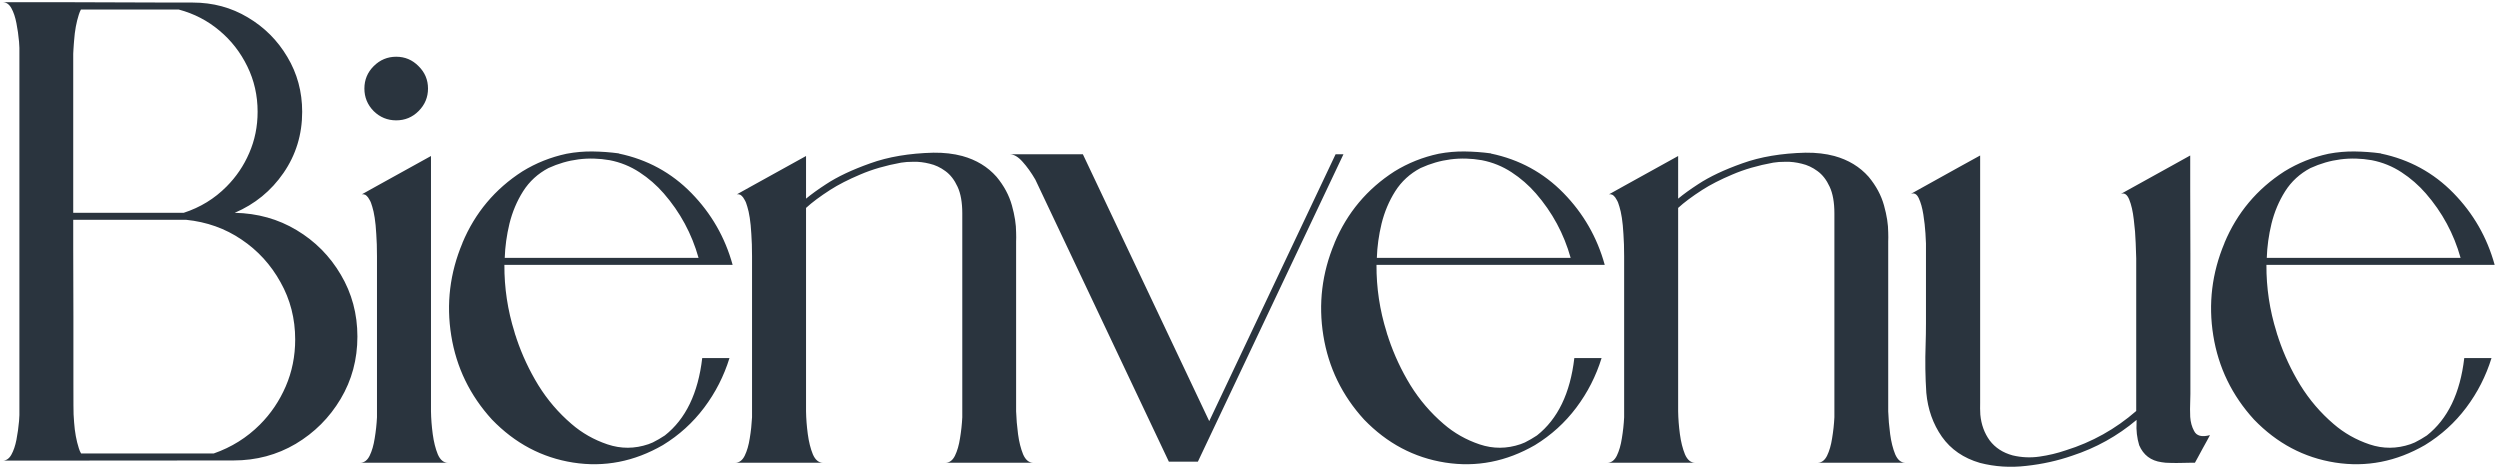 <svg width="454" height="86" viewBox="0 0 454 86" fill="none" xmlns="http://www.w3.org/2000/svg">
<path d="M42.624 38.646C46.772 38.731 50.517 39.778 53.86 41.788C57.224 43.798 59.901 46.496 61.89 49.881C63.9 53.267 64.905 57.012 64.905 61.117C64.905 65.264 63.889 69.041 61.858 72.447C59.827 75.854 57.108 78.573 53.701 80.604C50.295 82.614 46.528 83.619 42.402 83.619L0.476 83.651C1.132 83.651 1.661 83.291 2.063 82.572C2.465 81.852 2.772 80.953 2.983 79.874C3.195 78.774 3.354 77.642 3.459 76.478C3.481 76.097 3.502 75.727 3.523 75.367V8.685C3.502 8.325 3.481 7.955 3.459 7.574C3.354 6.41 3.195 5.289 2.983 4.21C2.772 3.11 2.465 2.2 2.063 1.48C1.661 0.761 1.132 0.401 0.476 0.401H12.156L31.548 0.465H35.007C38.668 0.465 42 1.364 45.005 3.163C48.009 4.94 50.4 7.331 52.178 10.335C53.976 13.34 54.876 16.662 54.876 20.301C54.876 24.427 53.743 28.13 51.48 31.41C49.237 34.668 46.285 37.08 42.624 38.646ZM32.468 1.734H14.695C14.547 2.009 14.42 2.316 14.314 2.655C13.87 4.03 13.584 5.596 13.457 7.352C13.436 7.521 13.415 7.786 13.394 8.146C13.372 8.484 13.351 8.812 13.33 9.129C13.33 9.447 13.319 9.658 13.298 9.764V38.646H33.357C36.361 37.673 38.953 36.086 41.133 33.885C42.889 32.129 44.264 30.098 45.259 27.791C46.274 25.464 46.782 22.967 46.782 20.301C46.782 17.339 46.158 14.588 44.91 12.049C43.661 9.489 41.969 7.32 39.831 5.543C37.694 3.744 35.24 2.475 32.468 1.734ZM14.727 82.35H38.816C42.032 81.228 44.825 79.483 47.195 77.113C49.184 75.124 50.749 72.807 51.892 70.162C53.035 67.517 53.606 64.682 53.606 61.656C53.606 57.869 52.717 54.399 50.94 51.246C49.184 48.072 46.825 45.491 43.862 43.502C40.9 41.492 37.546 40.296 33.801 39.916H13.298C13.298 39.916 13.298 41.693 13.298 45.248C13.319 48.802 13.33 52.875 13.33 57.467C13.33 62.037 13.33 66.079 13.33 69.591C13.33 73.082 13.341 74.965 13.362 75.24C13.383 75.727 13.415 76.213 13.457 76.7C13.584 78.456 13.87 80.022 14.314 81.397C14.42 81.757 14.557 82.075 14.727 82.35ZM68.46 69.972V52.706V46.549C68.46 45.004 68.417 43.661 68.332 42.518C68.269 41.354 68.174 40.37 68.047 39.566C67.92 38.741 67.772 38.064 67.603 37.535C67.454 36.985 67.285 36.562 67.095 36.266C66.925 35.948 66.756 35.715 66.587 35.567C66.439 35.419 66.291 35.335 66.143 35.313C66.016 35.271 65.899 35.261 65.793 35.282C65.709 35.282 65.666 35.292 65.666 35.313L68.46 33.758L78.267 28.331V52.706V69.972V74.701C78.288 76.013 78.394 77.388 78.584 78.827C78.774 80.244 79.081 81.472 79.504 82.508C79.949 83.524 80.562 84.032 81.345 84.032H65.413C66.132 84.032 66.703 83.609 67.126 82.762C67.55 81.895 67.856 80.837 68.047 79.588C68.258 78.319 68.396 77.049 68.46 75.78V69.972ZM71.951 21.856C70.364 21.856 68.999 21.296 67.856 20.174C66.735 19.032 66.174 17.667 66.174 16.08C66.174 14.493 66.735 13.139 67.856 12.018C68.999 10.875 70.364 10.304 71.951 10.304C73.538 10.304 74.892 10.875 76.013 12.018C77.156 13.139 77.727 14.493 77.727 16.08C77.727 17.667 77.156 19.032 76.013 20.174C74.892 21.296 73.538 21.856 71.951 21.856ZM127.524 65.02C127.524 65.02 127.725 65.02 128.127 65.02C128.529 65.02 129.016 65.02 129.587 65.02C130.18 65.02 130.741 65.02 131.27 65.02C131.799 65.02 132.201 65.02 132.476 65.02C131.46 68.3 129.926 71.305 127.874 74.034C125.821 76.764 123.324 79.028 120.383 80.826C115.178 83.831 109.74 84.889 104.07 84C98.42 83.111 93.512 80.509 89.343 76.192C85.344 71.812 82.879 66.734 81.948 60.958C81.017 55.182 81.694 49.575 83.98 44.137C83.98 44.116 83.98 44.105 83.98 44.105C86.265 38.646 89.893 34.319 94.866 31.124C97.341 29.601 100.018 28.532 102.896 27.919C104.482 27.622 106.059 27.485 107.625 27.506C109.211 27.527 110.798 27.643 112.385 27.855V27.887C117.548 28.966 121.938 31.357 125.557 35.06C129.175 38.762 131.672 43.111 133.047 48.104C132.497 48.104 130.349 48.104 126.604 48.104C122.859 48.104 118.542 48.104 113.655 48.104C108.788 48.104 104.292 48.104 100.166 48.104C96.061 48.104 93.205 48.104 91.597 48.104C91.576 52.272 92.189 56.345 93.438 60.323C93.438 60.323 93.448 60.366 93.469 60.45C93.49 60.535 93.522 60.641 93.564 60.768C93.607 60.873 93.649 60.99 93.691 61.117C93.734 61.244 93.766 61.349 93.787 61.434C93.808 61.498 93.818 61.529 93.818 61.529C94.813 64.47 96.125 67.274 97.754 69.94C99.404 72.606 101.414 74.955 103.784 76.986C105.688 78.636 107.868 79.874 110.322 80.699C112.777 81.524 115.252 81.514 117.749 80.668C118.003 80.562 118.267 80.456 118.542 80.35C119.304 79.969 120.034 79.546 120.732 79.081C124.52 76.097 126.784 71.41 127.524 65.02ZM91.66 46.834H126.858C125.631 42.455 123.525 38.551 120.542 35.123C119.251 33.642 117.781 32.362 116.13 31.283C114.48 30.204 112.681 29.474 110.735 29.093C106.863 28.416 103.149 28.892 99.595 30.521C97.669 31.537 96.135 32.944 94.993 34.742C93.871 36.52 93.046 38.477 92.517 40.614C92.009 42.73 91.724 44.803 91.66 46.834ZM171.704 84.032C172.424 84.032 172.995 83.609 173.418 82.762C173.841 81.895 174.148 80.837 174.338 79.588C174.55 78.319 174.688 77.049 174.751 75.78V38.741C174.751 36.752 174.465 35.144 173.894 33.917C173.323 32.669 172.582 31.716 171.672 31.061C170.784 30.405 169.832 29.96 168.816 29.727C167.8 29.474 166.838 29.357 165.928 29.378C165.018 29.378 164.256 29.431 163.643 29.537C160.85 30.045 158.374 30.764 156.216 31.695C154.058 32.605 152.238 33.536 150.757 34.488C148.916 35.673 147.456 36.763 146.377 37.757V74.701C146.398 76.013 146.504 77.388 146.694 78.827C146.885 80.244 147.192 81.472 147.615 82.508C148.059 83.524 148.673 84.032 149.456 84.032H133.523C134.242 84.032 134.814 83.609 135.237 82.762C135.66 81.895 135.967 80.837 136.157 79.588C136.369 78.319 136.506 77.049 136.57 75.78V46.549C136.57 45.004 136.528 43.661 136.443 42.518C136.379 41.354 136.284 40.37 136.157 39.566C136.03 38.741 135.882 38.064 135.713 37.535C135.565 36.985 135.396 36.562 135.205 36.266C135.036 35.948 134.867 35.715 134.697 35.567C134.549 35.419 134.401 35.335 134.253 35.313C134.126 35.271 134.01 35.261 133.904 35.282C133.819 35.282 133.777 35.292 133.777 35.313L136.57 33.758L146.377 28.331V36.075C147.371 35.25 148.588 34.372 150.027 33.441C152.079 32.087 154.745 30.828 158.025 29.664C161.305 28.479 165.134 27.834 169.514 27.728C171.44 27.707 173.185 27.908 174.751 28.331C177.29 29.029 179.364 30.288 180.972 32.108C182.326 33.737 183.257 35.472 183.765 37.313C184.272 39.133 184.526 40.762 184.526 42.201C184.548 42.835 184.548 43.386 184.526 43.851V74.701C184.569 76.013 184.685 77.388 184.875 78.827C185.066 80.244 185.373 81.472 185.796 82.508C186.24 83.524 186.854 84.032 187.637 84.032H171.704ZM242.544 28.014H243.972L217.534 83.841H212.266L188.018 32.616C187.277 31.346 186.505 30.267 185.701 29.378C184.897 28.469 184.114 28.014 183.352 28.014H196.65L219.597 76.478L242.544 28.014ZM285.898 65.02C285.898 65.02 286.099 65.02 286.501 65.02C286.903 65.02 287.39 65.02 287.961 65.02C288.554 65.02 289.115 65.02 289.644 65.02C290.173 65.02 290.575 65.02 290.85 65.02C289.834 68.3 288.3 71.305 286.248 74.034C284.195 76.764 281.698 79.028 278.757 80.826C273.552 83.831 268.114 84.889 262.444 84C256.794 83.111 251.886 80.509 247.717 76.192C243.718 71.812 241.253 66.734 240.322 60.958C239.391 55.182 240.068 49.575 242.354 44.137C242.354 44.116 242.354 44.105 242.354 44.105C244.639 38.646 248.267 34.319 253.24 31.124C255.715 29.601 258.392 28.532 261.27 27.919C262.856 27.622 264.433 27.485 265.999 27.506C267.585 27.527 269.172 27.643 270.759 27.855V27.887C275.922 28.966 280.312 31.357 283.931 35.06C287.549 38.762 290.046 43.111 291.421 48.104C290.871 48.104 288.723 48.104 284.978 48.104C281.233 48.104 276.917 48.104 272.029 48.104C267.162 48.104 262.666 48.104 258.54 48.104C254.435 48.104 251.579 48.104 249.971 48.104C249.95 52.272 250.563 56.345 251.812 60.323C251.812 60.323 251.822 60.366 251.843 60.45C251.864 60.535 251.896 60.641 251.938 60.768C251.981 60.873 252.023 60.99 252.065 61.117C252.108 61.244 252.139 61.349 252.161 61.434C252.182 61.498 252.192 61.529 252.192 61.529C253.187 64.47 254.499 67.274 256.128 69.94C257.778 72.606 259.788 74.955 262.158 76.986C264.062 78.636 266.242 79.874 268.696 80.699C271.151 81.524 273.626 81.514 276.123 80.668C276.377 80.562 276.641 80.456 276.917 80.35C277.678 79.969 278.408 79.546 279.106 79.081C282.894 76.097 285.158 71.41 285.898 65.02ZM250.034 46.834H285.232C284.005 42.455 281.899 38.551 278.916 35.123C277.625 33.642 276.155 32.362 274.504 31.283C272.854 30.204 271.056 29.474 269.109 29.093C265.237 28.416 261.523 28.892 257.969 30.521C256.043 31.537 254.509 32.944 253.367 34.742C252.245 36.52 251.42 38.477 250.891 40.614C250.383 42.73 250.098 44.803 250.034 46.834ZM330.078 84.032C330.798 84.032 331.369 83.609 331.792 82.762C332.215 81.895 332.522 80.837 332.712 79.588C332.924 78.319 333.062 77.049 333.125 75.78V38.741C333.125 36.752 332.839 35.144 332.268 33.917C331.697 32.669 330.956 31.716 330.046 31.061C329.158 30.405 328.206 29.96 327.19 29.727C326.174 29.474 325.212 29.357 324.302 29.378C323.392 29.378 322.63 29.431 322.017 29.537C319.224 30.045 316.748 30.764 314.59 31.695C312.432 32.605 310.612 33.536 309.131 34.488C307.29 35.673 305.83 36.763 304.751 37.757V74.701C304.772 76.013 304.878 77.388 305.068 78.827C305.259 80.244 305.566 81.472 305.989 82.508C306.433 83.524 307.047 84.032 307.83 84.032H291.897C292.616 84.032 293.188 83.609 293.611 82.762C294.034 81.895 294.341 80.837 294.531 79.588C294.743 78.319 294.88 77.049 294.944 75.78V46.549C294.944 45.004 294.902 43.661 294.817 42.518C294.753 41.354 294.658 40.37 294.531 39.566C294.404 38.741 294.256 38.064 294.087 37.535C293.939 36.985 293.77 36.562 293.579 36.266C293.41 35.948 293.241 35.715 293.071 35.567C292.923 35.419 292.775 35.335 292.627 35.313C292.5 35.271 292.384 35.261 292.278 35.282C292.193 35.282 292.151 35.292 292.151 35.313L294.944 33.758L304.751 28.331V36.075C305.745 35.25 306.962 34.372 308.401 33.441C310.453 32.087 313.119 30.828 316.399 29.664C319.679 28.479 323.508 27.834 327.888 27.728C329.814 27.707 331.559 27.908 333.125 28.331C335.664 29.029 337.738 30.288 339.346 32.108C340.7 33.737 341.631 35.472 342.139 37.313C342.646 39.133 342.9 40.762 342.9 42.201C342.922 42.835 342.922 43.386 342.9 43.851V74.701C342.943 76.013 343.059 77.388 343.25 78.827C343.44 80.244 343.747 81.472 344.17 82.508C344.614 83.524 345.228 84.032 346.011 84.032H330.078ZM398.442 78.255C398.887 79.165 399.849 79.419 401.331 79.017C401.246 79.207 401.077 79.525 400.823 79.969C400.569 80.414 400.294 80.911 399.998 81.461C399.701 82.032 399.416 82.561 399.141 83.048C398.887 83.513 398.707 83.841 398.601 84.032C398.601 84.032 398.368 84.032 397.903 84.032C397.458 84.053 396.898 84.064 396.221 84.064C395.544 84.085 394.867 84.085 394.189 84.064C393.534 84.064 392.983 84.021 392.539 83.936C390.592 83.662 389.238 82.635 388.477 80.858C388.075 79.525 387.916 78.15 388 76.732C388 76.563 388 76.404 388 76.256C384.53 79.176 380.627 81.345 376.289 82.762C373.665 83.672 370.894 84.286 367.974 84.603C365.075 84.942 362.271 84.762 359.563 84.064C356.58 83.196 354.273 81.609 352.644 79.303C351.036 76.996 350.094 74.341 349.819 71.336C349.629 68.459 349.587 65.549 349.692 62.608C349.735 61.297 349.756 60.006 349.756 58.736C349.756 53.891 349.756 49.046 349.756 44.2C349.756 44.01 349.724 43.396 349.661 42.359C349.597 41.301 349.47 40.169 349.28 38.963C349.089 37.757 348.814 36.773 348.455 36.012C348.095 35.229 347.608 34.964 346.995 35.218C349.957 33.589 352.909 31.949 355.85 30.299C357.098 29.601 358.346 28.913 359.595 28.236C359.595 31.791 359.595 35.356 359.595 38.932C359.595 42.634 359.595 46.337 359.595 50.04C359.595 53.722 359.595 57.414 359.595 61.117C359.595 64.798 359.595 68.491 359.595 72.193C359.595 72.49 359.595 72.786 359.595 73.082C359.574 73.823 359.584 74.563 359.626 75.304C359.796 77.102 360.367 78.668 361.34 80.001C362.335 81.313 363.721 82.212 365.498 82.699C367.106 83.08 368.725 83.154 370.354 82.921C372.004 82.688 373.602 82.307 375.146 81.778C379.907 80.297 384.171 77.917 387.937 74.637C387.937 73.918 387.937 71.823 387.937 68.353C387.937 64.862 387.937 61.096 387.937 57.054C387.937 53.013 387.937 49.638 387.937 46.93C387.937 46.422 387.905 45.491 387.842 44.137C387.799 42.761 387.683 41.333 387.493 39.852C387.323 38.371 387.048 37.165 386.667 36.234C386.287 35.303 385.779 34.964 385.144 35.218C388.297 33.483 391.449 31.738 394.602 29.981C395.66 29.41 396.707 28.828 397.744 28.236C397.744 28.934 397.744 30.997 397.744 34.425C397.765 37.852 397.776 41.809 397.776 46.295C397.776 50.759 397.776 55.065 397.776 59.212C397.776 62.64 397.776 65.507 397.776 67.814C397.776 70.12 397.776 71.358 397.776 71.527C397.776 71.95 397.765 72.405 397.744 72.892C397.702 73.823 397.702 74.764 397.744 75.716C397.808 76.668 398.04 77.515 398.442 78.255ZM447.51 65.02C447.51 65.02 447.711 65.02 448.113 65.02C448.515 65.02 449.001 65.02 449.573 65.02C450.165 65.02 450.726 65.02 451.255 65.02C451.784 65.02 452.186 65.02 452.461 65.02C451.445 68.3 449.911 71.305 447.859 74.034C445.806 76.764 443.31 79.028 440.369 80.826C435.164 83.831 429.726 84.889 424.055 84C418.406 83.111 413.497 80.509 409.329 76.192C405.33 71.812 402.865 66.734 401.934 60.958C401.003 55.182 401.68 49.575 403.965 44.137C403.965 44.116 403.965 44.105 403.965 44.105C406.25 38.646 409.879 34.319 414.851 31.124C417.327 29.601 420.003 28.532 422.881 27.919C424.468 27.622 426.044 27.485 427.61 27.506C429.197 27.527 430.784 27.643 432.371 27.855V27.887C437.533 28.966 441.924 31.357 445.542 35.06C449.16 38.762 451.657 43.111 453.032 48.104C452.482 48.104 450.334 48.104 446.589 48.104C442.844 48.104 438.528 48.104 433.64 48.104C428.774 48.104 424.277 48.104 420.151 48.104C416.047 48.104 413.19 48.104 411.582 48.104C411.561 52.272 412.174 56.345 413.423 60.323C413.423 60.323 413.433 60.366 413.455 60.45C413.476 60.535 413.507 60.641 413.55 60.768C413.592 60.873 413.634 60.99 413.677 61.117C413.719 61.244 413.751 61.349 413.772 61.434C413.793 61.498 413.804 61.529 413.804 61.529C414.798 64.47 416.11 67.274 417.739 69.94C419.39 72.606 421.4 74.955 423.77 76.986C425.674 78.636 427.853 79.874 430.308 80.699C432.762 81.524 435.238 81.514 437.734 80.668C437.988 80.562 438.253 80.456 438.528 80.35C439.29 79.969 440.02 79.546 440.718 79.081C444.505 76.097 446.769 71.41 447.51 65.02ZM411.646 46.834H446.843C445.616 42.455 443.511 38.551 440.527 35.123C439.237 33.642 437.766 32.362 436.116 31.283C434.465 30.204 432.667 29.474 430.72 29.093C426.848 28.416 423.135 28.892 419.58 30.521C417.655 31.537 416.121 32.944 414.978 34.742C413.857 36.52 413.031 38.477 412.502 40.614C411.995 42.73 411.709 44.803 411.646 46.834Z" fill="#2A343E"/>
</svg>
